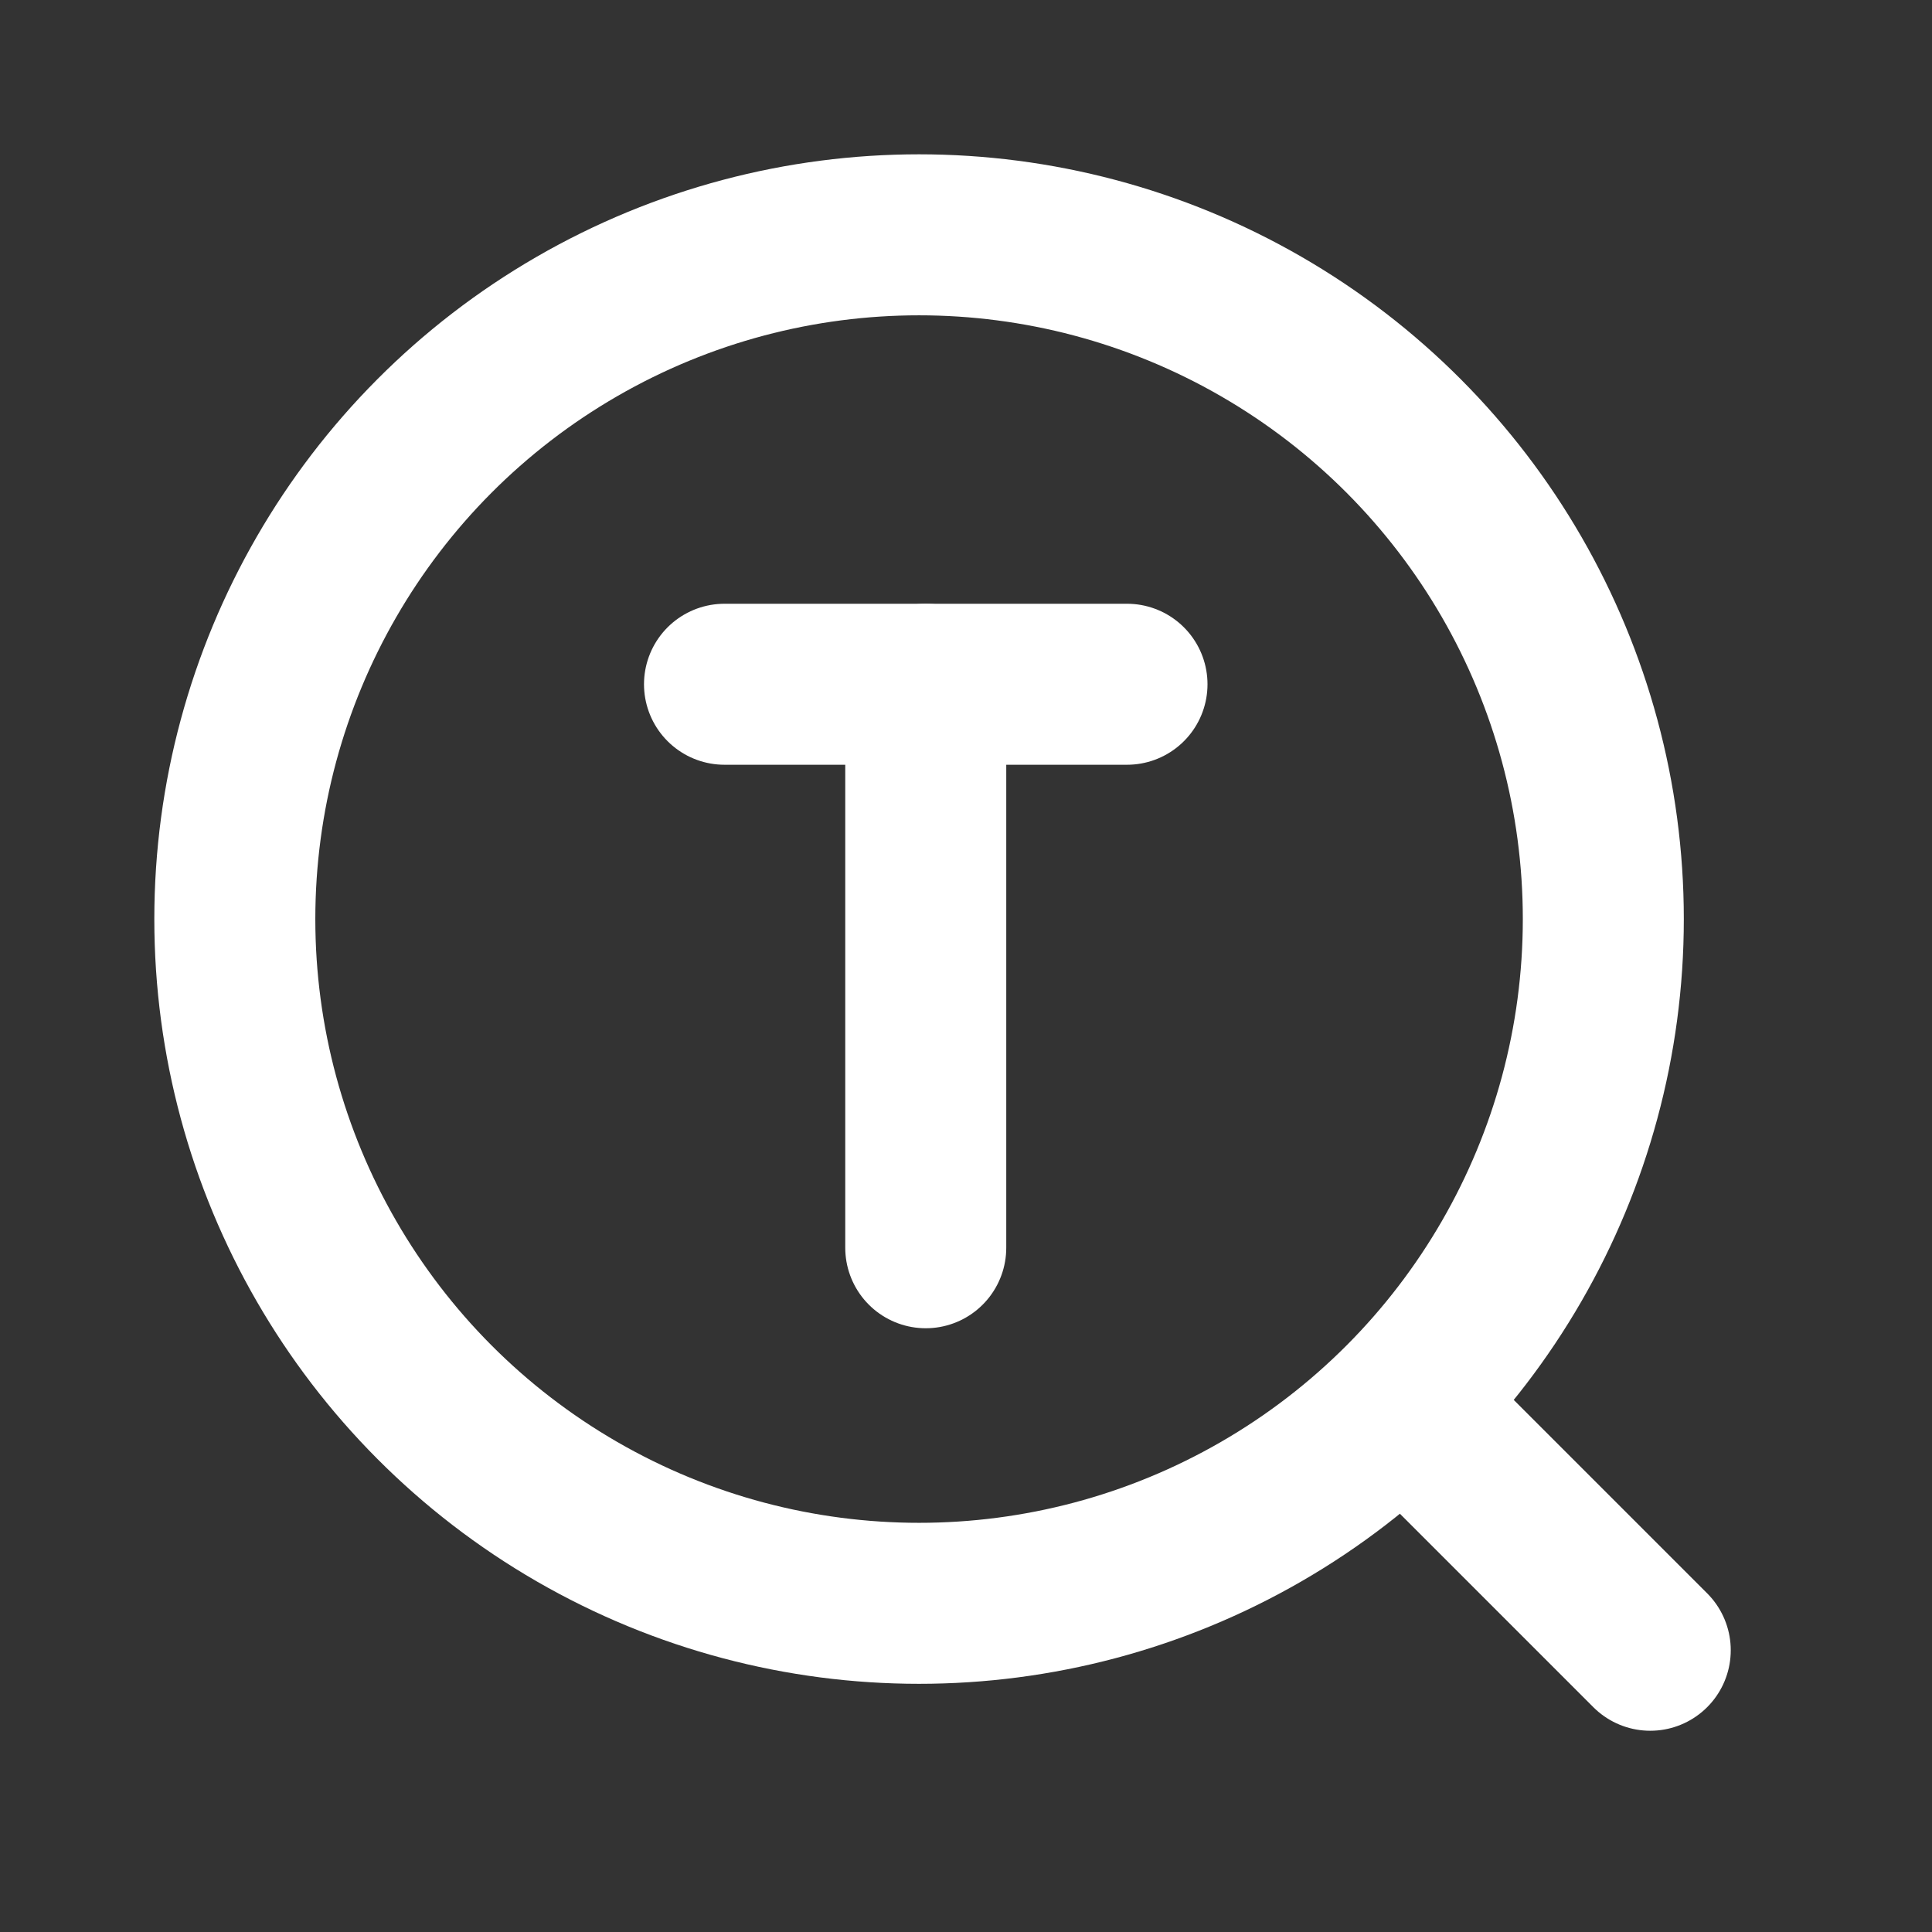 <?xml version="1.0" encoding="UTF-8"?><svg width="28" height="28" viewBox="0 0 48 48" fill="none" xmlns="http://www.w3.org/2000/svg"><rect x="0" y="0" width="48" height="48" fill="#333333" stroke="none"/><circle cx="22.834" cy="22.834" r="17" fill="none" stroke="#ffffff" stroke-width="4" stroke-linecap="round" stroke-linejoin="round"/><path d="M35 35L41 41" stroke="#ffffff" stroke-width="4" stroke-linecap="round"/><path d="M23 17V31" stroke="#ffffff" stroke-width="4" stroke-linecap="round" stroke-linejoin="round"/><path d="M18 17H23H28" stroke="#ffffff" stroke-width="4" stroke-linecap="round" stroke-linejoin="round"/></svg>